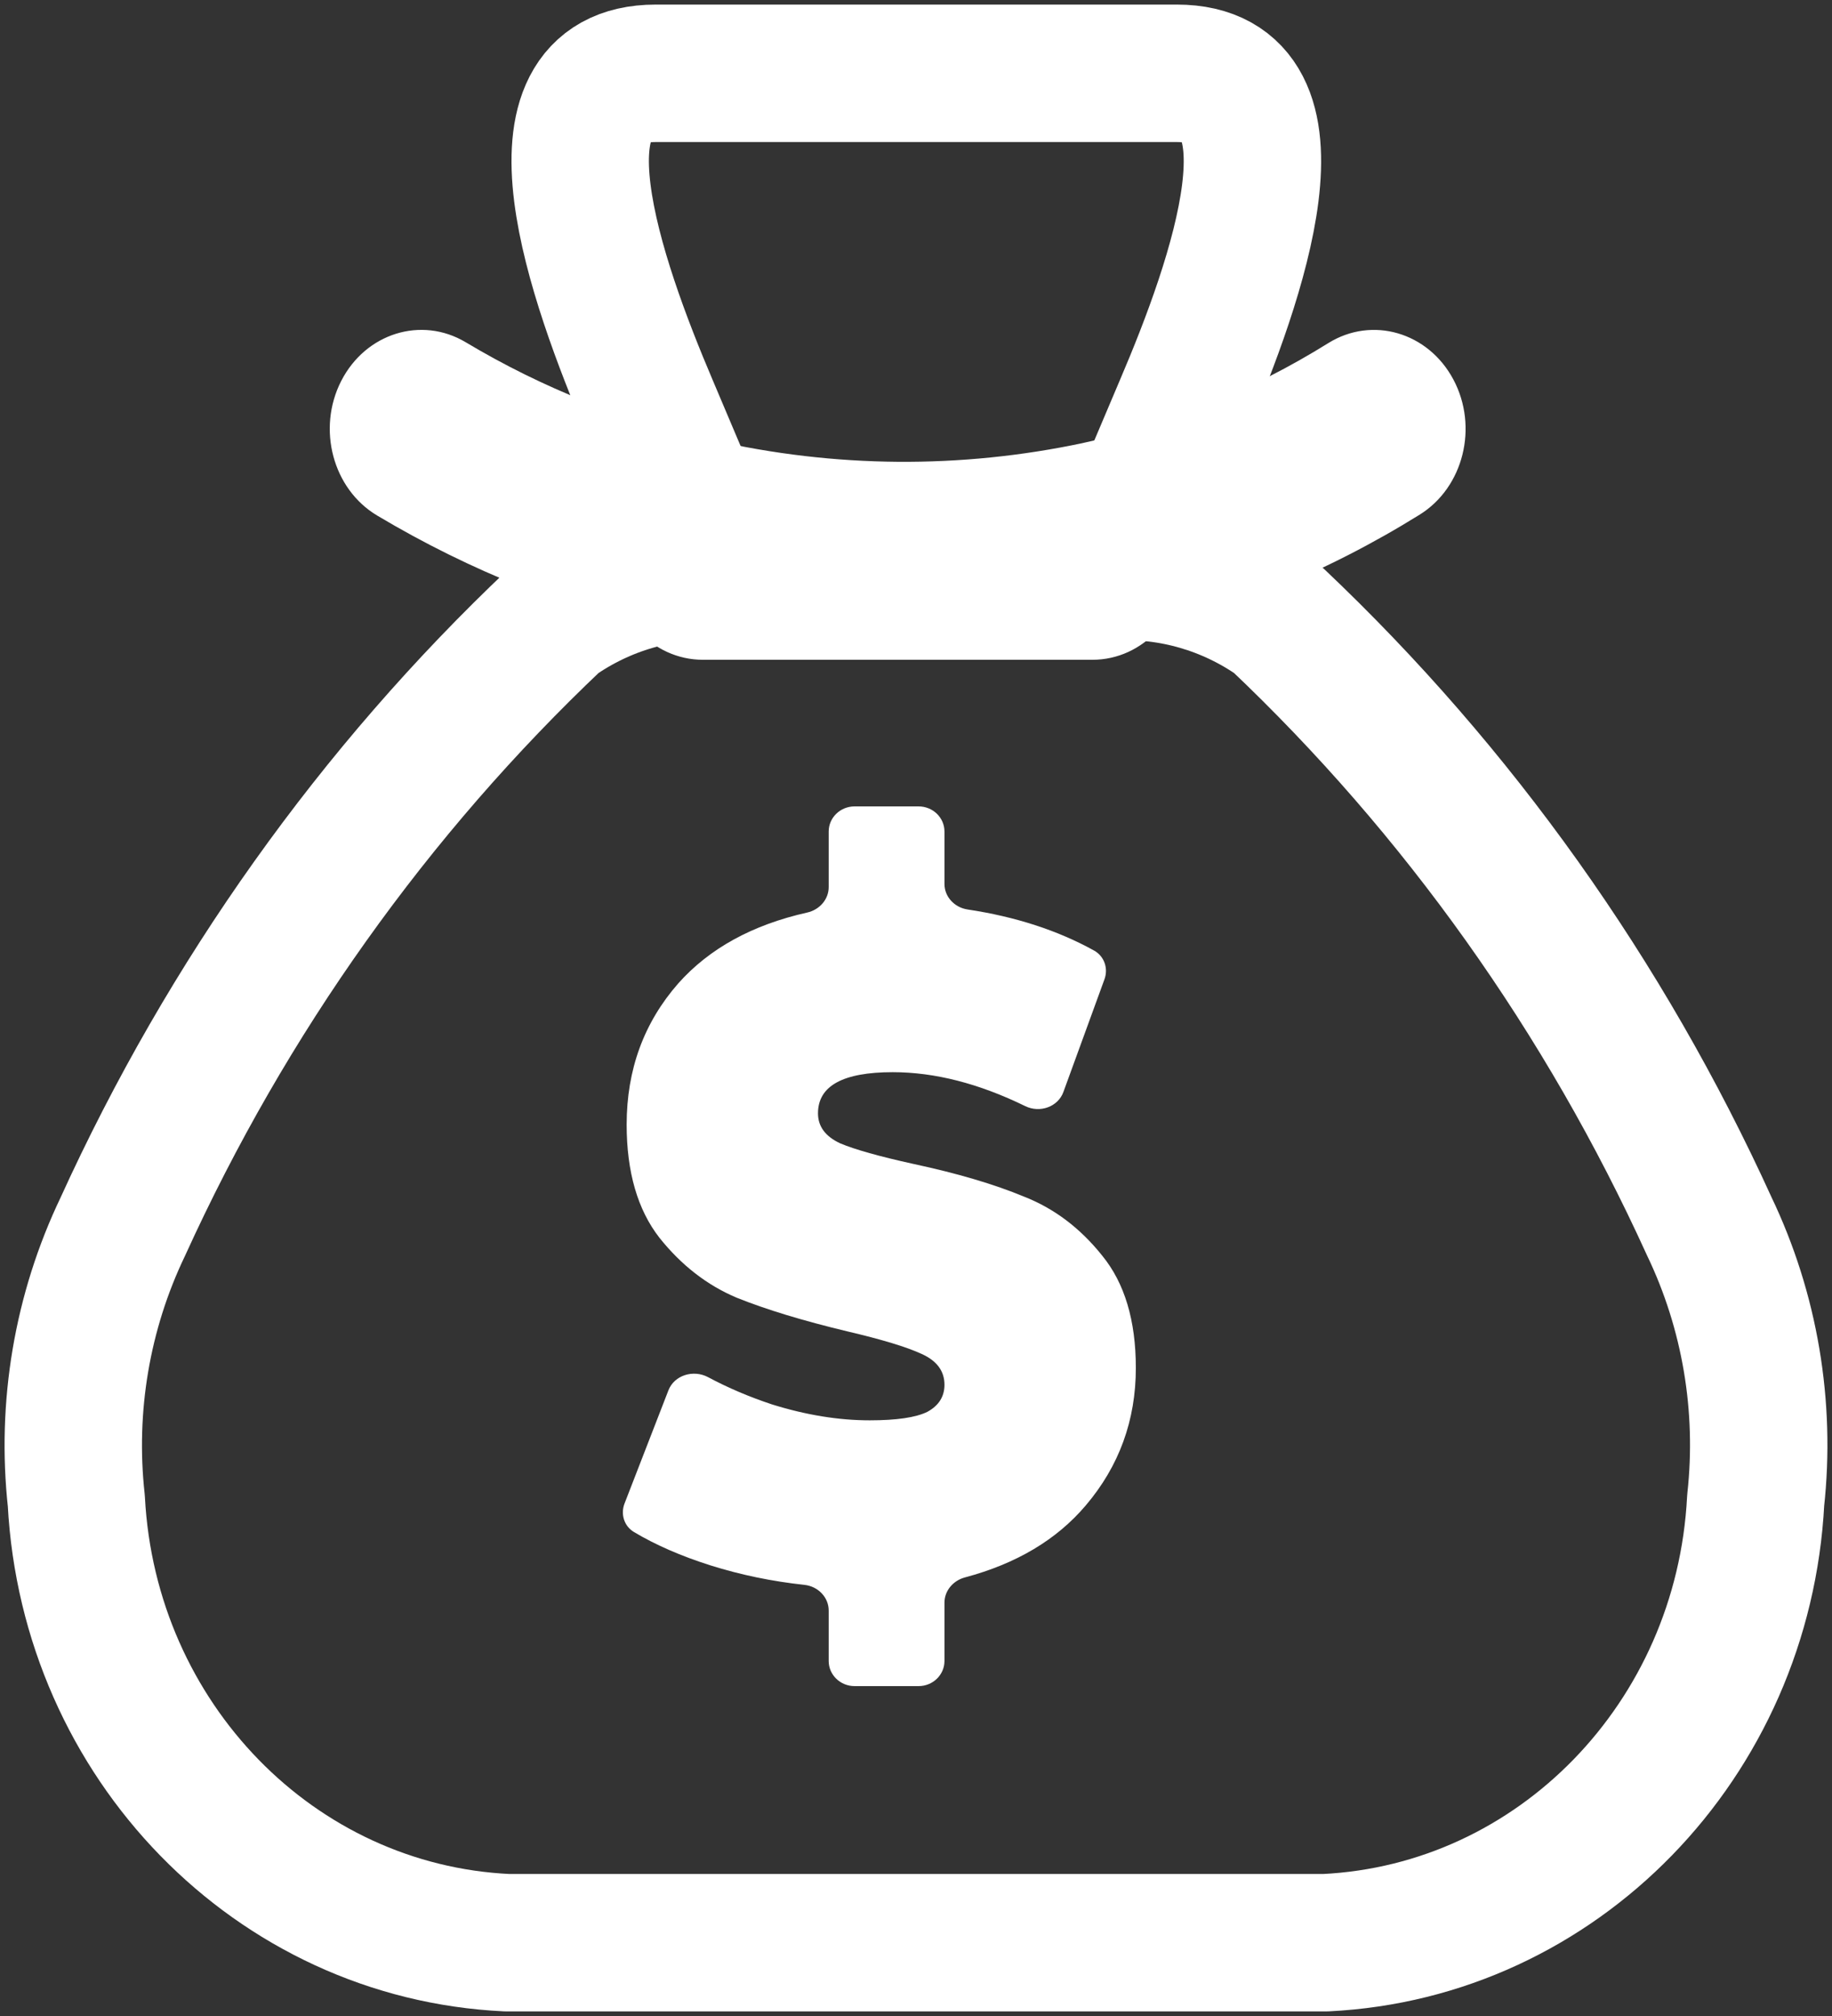 <svg width="50" height="55" viewBox="0 0 50 55" fill="none" xmlns="http://www.w3.org/2000/svg">
<rect x="0" y="0" width="50" height="55" fill="#333333" stroke="none"/>
<g id="DollarSign">
<path id="Vector" d="M25.07 46H23.324C22.933 46 22.617 45.693 22.617 45.314V43.938C22.617 43.576 22.326 43.278 21.955 43.238C21.071 43.143 20.216 42.966 19.389 42.706C18.586 42.451 17.891 42.148 17.302 41.796C17.032 41.635 16.934 41.307 17.045 41.019L18.243 37.931C18.404 37.516 18.925 37.357 19.326 37.572C19.867 37.861 20.448 38.109 21.07 38.315C21.997 38.604 22.886 38.749 23.737 38.749C24.47 38.749 24.993 38.672 25.307 38.519C25.62 38.349 25.777 38.102 25.777 37.779C25.777 37.404 25.568 37.123 25.15 36.936C24.746 36.749 24.074 36.545 23.133 36.324C21.922 36.034 20.913 35.728 20.107 35.404C19.299 35.064 18.597 34.519 17.999 33.77C17.402 33.004 17.103 31.974 17.103 30.681C17.103 29.183 17.573 27.898 18.515 26.825C19.363 25.874 20.535 25.231 22.03 24.896C22.366 24.821 22.617 24.538 22.617 24.203V22.686C22.617 22.307 22.933 22 23.324 22H25.07C25.461 22 25.777 22.307 25.777 22.686V24.116C25.777 24.466 26.05 24.758 26.407 24.812C27.716 25.009 28.867 25.383 29.859 25.932C30.14 26.088 30.252 26.42 30.144 26.716L29.023 29.791C28.875 30.199 28.379 30.372 27.981 30.177C26.718 29.56 25.513 29.251 24.365 29.251C23.005 29.251 22.325 29.625 22.325 30.374C22.325 30.732 22.527 31.004 22.93 31.192C23.334 31.362 23.999 31.549 24.925 31.753C26.121 32.009 27.13 32.306 27.951 32.647C28.773 32.97 29.483 33.506 30.081 34.255C30.694 35.004 31 36.026 31 37.319C31 38.749 30.544 40 29.632 41.072C28.839 42.007 27.739 42.661 26.335 43.035C26.013 43.121 25.777 43.398 25.777 43.723V45.314C25.777 45.693 25.461 46 25.07 46Z" fill="white"/>
<path id="Vector_2" fill-rule="evenodd" clip-rule="evenodd" d="M17.895 2H32.121C35.764 2 33.764 7.658 32.288 11.109L30.61 15.066L30.383 15.6C31.973 15.52 33.546 15.976 34.864 16.899C39.797 21.57 43.8 27.193 46.649 33.453C47.759 35.768 48.199 38.366 47.917 40.933C47.578 47.478 42.504 52.693 36.178 53H13.838C7.51 52.703 2.429 47.493 2.083 40.947C1.801 38.379 2.241 35.782 3.351 33.467C6.203 27.201 10.212 21.572 15.152 16.899C16.471 15.976 18.043 15.52 19.633 15.6L19.37 14.985L17.728 11.109C16.259 7.658 14.249 2 17.895 2Z" stroke="white" stroke-width="3.75" stroke-linecap="round" stroke-linejoin="round"/>
<path id="Vector_3" d="M29.817 18C31.197 18 32.317 16.791 32.317 15.3C32.317 13.809 31.197 12.6 29.817 12.6V18ZM19.183 12.6C17.802 12.6 16.683 13.809 16.683 15.3C16.683 16.791 17.802 18 19.183 18V12.6ZM38.748 14.04C39.944 13.296 40.355 11.645 39.666 10.353C38.977 9.061 37.448 8.617 36.252 9.361L38.748 14.04ZM30.041 14.735L30.523 17.384L30.531 17.383L30.041 14.735ZM18.923 14.649L19.441 12.007L19.418 12.002L18.923 14.649ZM12.71 9.337C11.501 8.616 9.98 9.089 9.312 10.394C8.645 11.7 9.083 13.342 10.291 14.063L12.71 9.337ZM29.817 12.6H19.183V18H29.817V12.6ZM36.252 9.361C34.162 10.661 31.9 11.581 29.551 12.087L30.531 17.383C33.415 16.761 36.189 15.631 38.748 14.04L36.252 9.361ZM29.559 12.086C26.214 12.796 22.776 12.769 19.441 12.007L18.406 17.29C22.4 18.203 26.518 18.235 30.523 17.384L29.559 12.086ZM19.418 12.002C17.076 11.491 14.814 10.594 12.71 9.337L10.291 14.063C12.841 15.585 15.584 16.675 18.428 17.295L19.418 12.002Z" fill="white"/>
</g>
</svg>
